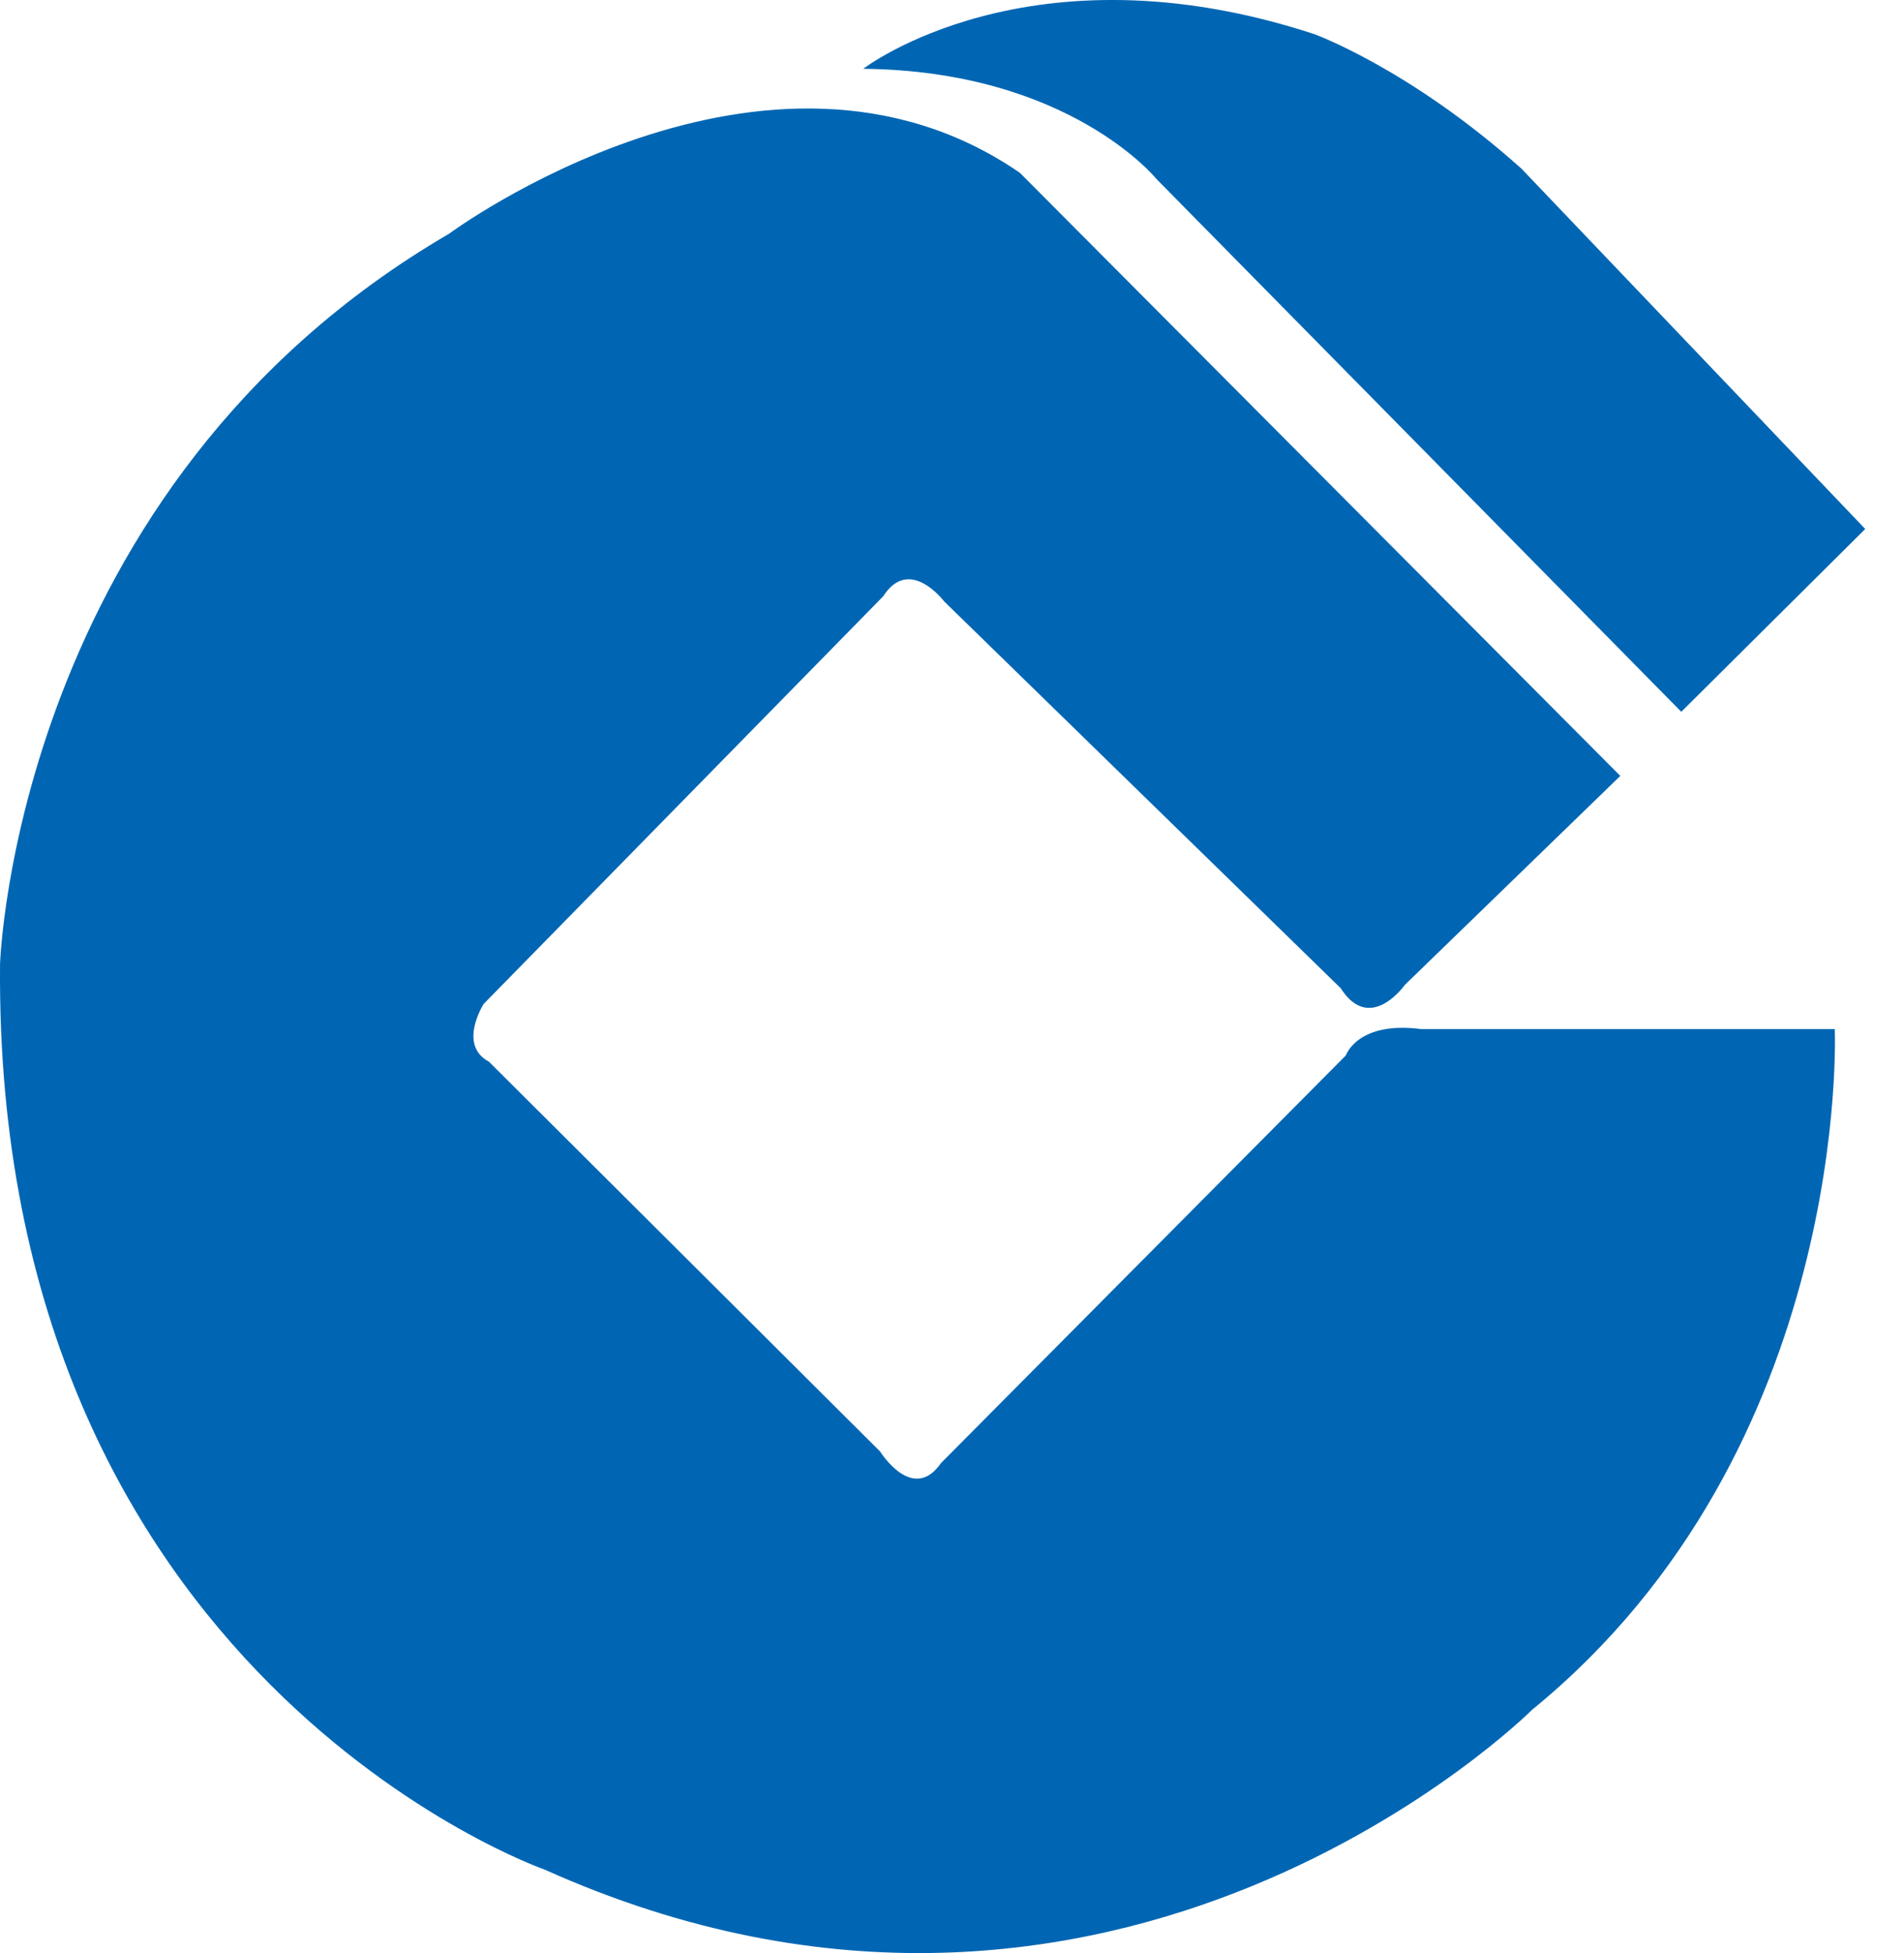 <?xml version="1.0" encoding="UTF-8"?>
<svg width="39px" height="40px" viewBox="0 0 39 40" version="1.1" xmlns="http://www.w3.org/2000/svg" xmlns:xlink="http://www.w3.org/1999/xlink">
    <!-- Generator: Sketch 43 (38999) - http://www.bohemiancoding.com/sketch -->
    <title>建设银行</title>
    <desc>Created with Sketch.</desc>
    <defs></defs>
    <g id="Page-1" stroke="none" stroke-width="1" fill="none" fill-rule="evenodd">
        <g id="银行卡管理" transform="translate(-27, -95)" fill="#0066B3">
            <path d="M44.682,96.409 C44.682,96.409 48.085,93.784 53.921,95.699 C53.921,95.699 55.881,96.409 58.164,98.454 L65.206,105.834 L61.438,109.578 L50.691,98.669 C50.691,98.669 48.904,96.452 44.682,96.409 Z M60.189,110.891 L55.774,115.173 C55.774,115.173 55.063,116.184 54.46,115.237 L46.341,107.319 C46.341,107.319 45.63,106.372 45.092,107.211 L36.908,115.56 C36.908,115.56 36.369,116.399 37.015,116.744 L45.027,124.727 C45.027,124.727 45.695,125.803 46.276,124.963 L54.568,116.615 C54.568,116.615 54.804,115.904 56.118,116.077 L64.582,116.077 C64.582,116.077 64.948,124.662 58.379,130.02 C58.379,130.02 49.851,138.541 38.157,133.291 C38.157,133.291 26.872,129.353 27.001,114.743 C27.001,114.743 27.303,104.973 36.197,99.788 C36.197,99.788 42.701,94.968 47.891,98.54 L60.189,110.891 L60.189,110.891 Z" id="建设银行"></path>
        </g>
    </g>
</svg>